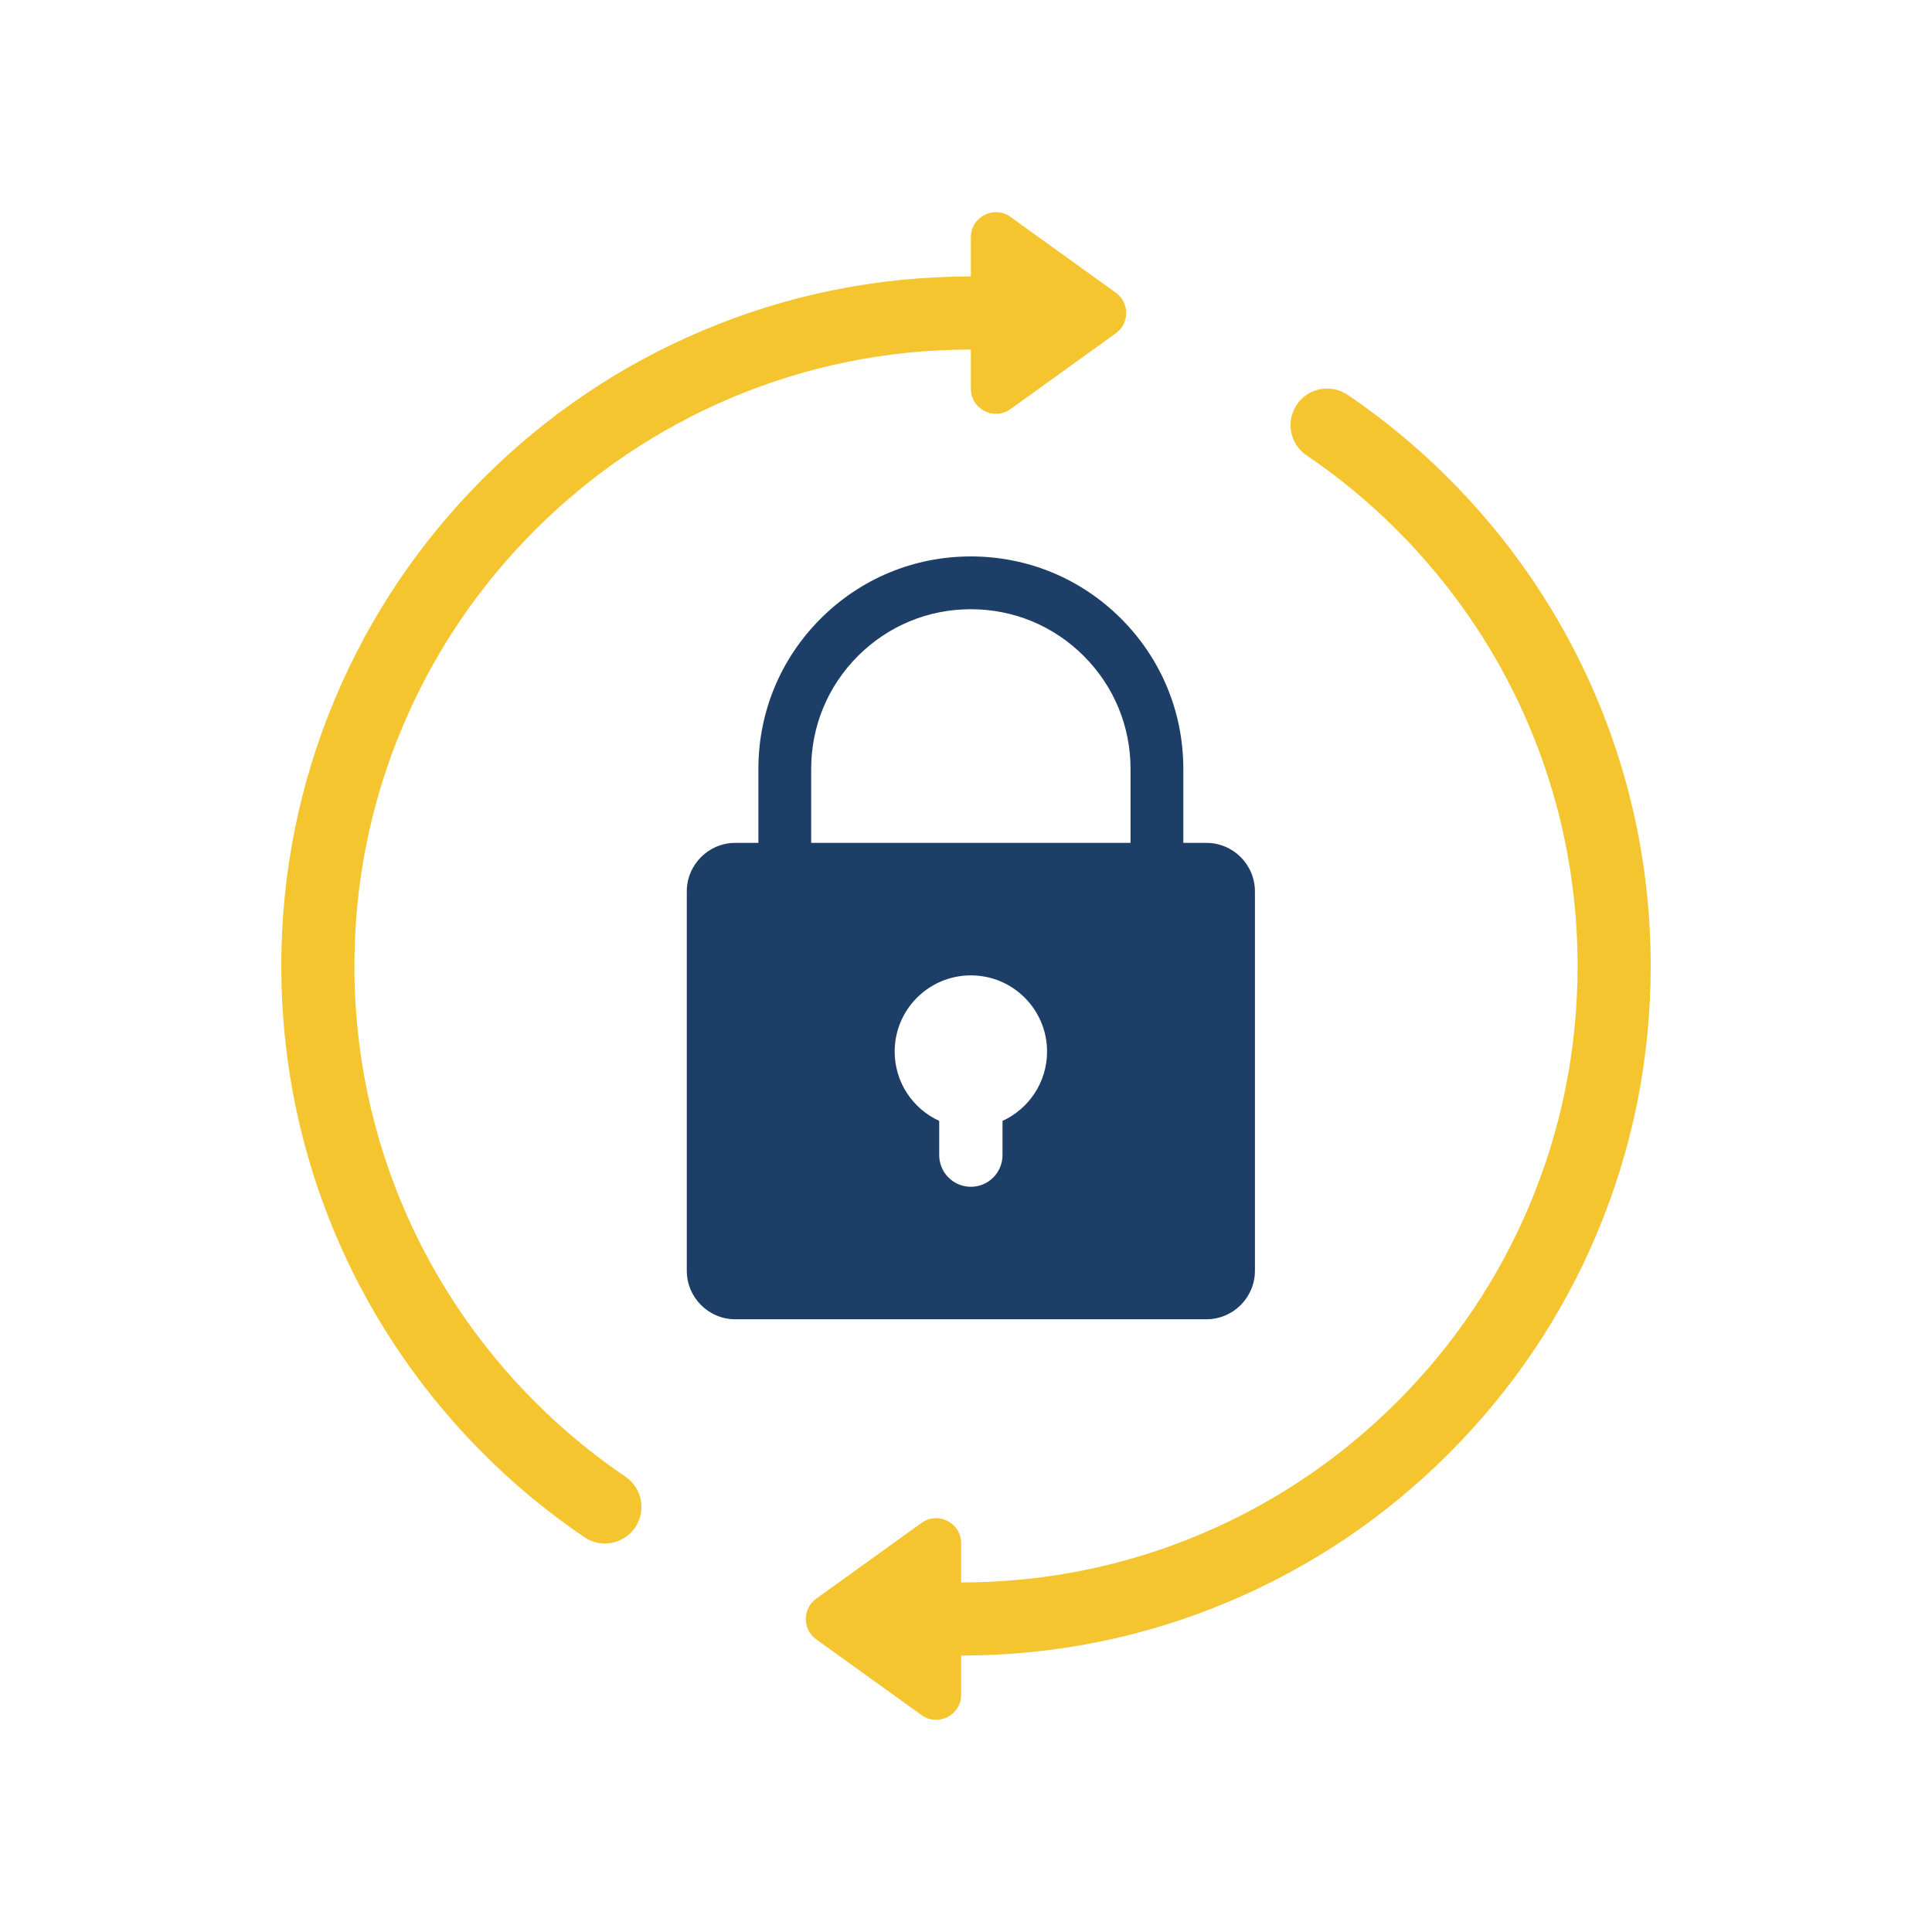 <?xml version="1.0" encoding="utf-8"?>
<!-- Generator: Adobe Illustrator 27.5.0, SVG Export Plug-In . SVG Version: 6.00 Build 0)  -->
<svg version="1.1" xmlns="http://www.w3.org/2000/svg" xmlns:xlink="http://www.w3.org/1999/xlink" x="0px" y="0px"
	 viewBox="0 0 2200 2200" style="enable-background:new 0 0 2200 2200;" xml:space="preserve">
<g id="background">
	<rect style="fill:#FFFFFF;" width="2200" height="2200"/>
</g>
<g id="Objects">
	<g>
		<path style="fill:#1D3E66;" d="M1373.68,959.795h-26.207v-84.238c0-64.624-25.166-125.381-70.862-171.077
			c-45.697-45.696-106.453-70.862-171.077-70.862s-125.381,25.166-171.077,70.862c-45.696,45.696-70.862,106.453-70.862,171.077
			v84.238h-26.207c-30.553,0-55.328,24.774-55.328,55.328v431.838c0,30.553,24.774,55.328,55.328,55.328h536.294
			c30.553,0,55.328-24.775,55.328-55.328v-431.838C1429.007,984.569,1404.233,959.795,1373.68,959.795z M923.702,875.557
			c0-48.569,18.914-94.23,53.258-128.573c34.343-34.343,80.005-53.257,128.573-53.257c48.568,0,94.231,18.914,128.573,53.257
			c34.344,34.343,53.258,80.005,53.258,128.573v84.238H923.702V875.557z M1141.587,1276.379v38.985
			c0,19.906-16.148,36.046-36.054,36.046c-19.906,0-36.054-16.14-36.054-36.046v-38.985c-29.921-13.689-50.711-43.896-50.711-78.94
			c0-47.923,38.851-86.765,86.765-86.765s86.765,38.842,86.765,86.765C1192.298,1232.482,1171.508,1262.69,1141.587,1276.379z"/>
		<path style="fill:#F4C52F;" d="M1855.04,904.104c-15.878-61.816-39.38-121.657-69.854-177.862
			c-59.858-110.398-146.526-206.055-250.634-276.631c-19.031-12.899-44.916-7.932-57.816,11.099
			c-12.9,19.03-7.931,44.915,11.099,57.816c93.118,63.125,170.632,148.675,224.16,247.4c27.226,50.215,48.222,103.674,62.405,158.89
			c14.615,56.902,22.026,115.842,22.026,175.183c0,94.782-18.554,186.707-55.146,273.221
			c-35.353,83.584-85.972,158.658-150.453,223.139c-64.48,64.48-139.555,115.1-223.139,150.453
			c-86.514,36.593-178.439,55.146-273.221,55.146v-44.627c0-23.229-26.296-36.704-45.151-23.137l-119.875,86.255
			c-15.808,11.374-15.808,34.899,0,46.273l119.875,86.255c18.855,13.567,45.151,0.093,45.151-23.137v-44.627
			c105.985,0,208.822-20.766,305.654-61.723c93.508-39.551,177.479-96.162,249.577-168.262
			c72.1-72.1,128.711-156.069,168.262-249.577c40.957-96.832,61.723-199.669,61.723-305.654
			C1879.682,1033.677,1871.391,967.768,1855.04,904.104z"/>
		<path style="fill:#F4C52F;" d="M609.173,603.641c64.48-64.48,139.555-115.1,223.139-150.453
			c86.514-36.593,178.439-55.146,273.221-55.146v44.627c0,23.229,26.296,36.704,45.151,23.137l119.875-86.255
			c15.808-11.374,15.808-34.899,0-46.273l-119.875-86.255c-18.855-13.567-45.151-0.093-45.151,23.137v44.627
			c-105.985,0-208.822,20.767-305.654,61.723c-93.508,39.551-177.479,96.162-249.577,168.261
			c-72.1,72.1-128.711,156.069-168.262,249.577c-40.956,96.832-61.723,199.669-61.723,305.654
			c0,66.323,8.291,132.232,24.643,195.895c15.877,61.817,39.38,121.657,69.854,177.863
			c59.858,110.397,146.525,206.054,250.634,276.63c7.157,4.851,15.281,7.175,23.321,7.175c13.34,0,26.446-6.4,34.495-18.273
			c12.9-19.031,7.931-44.916-11.099-57.816c-93.118-63.126-170.632-148.675-224.16-247.4
			c-27.226-50.215-48.222-103.674-62.405-158.89c-14.615-56.902-22.026-115.842-22.026-175.184
			c0-94.782,18.554-186.707,55.146-273.221C494.073,743.195,544.693,668.12,609.173,603.641z"/>
	</g>
</g>
</svg>
